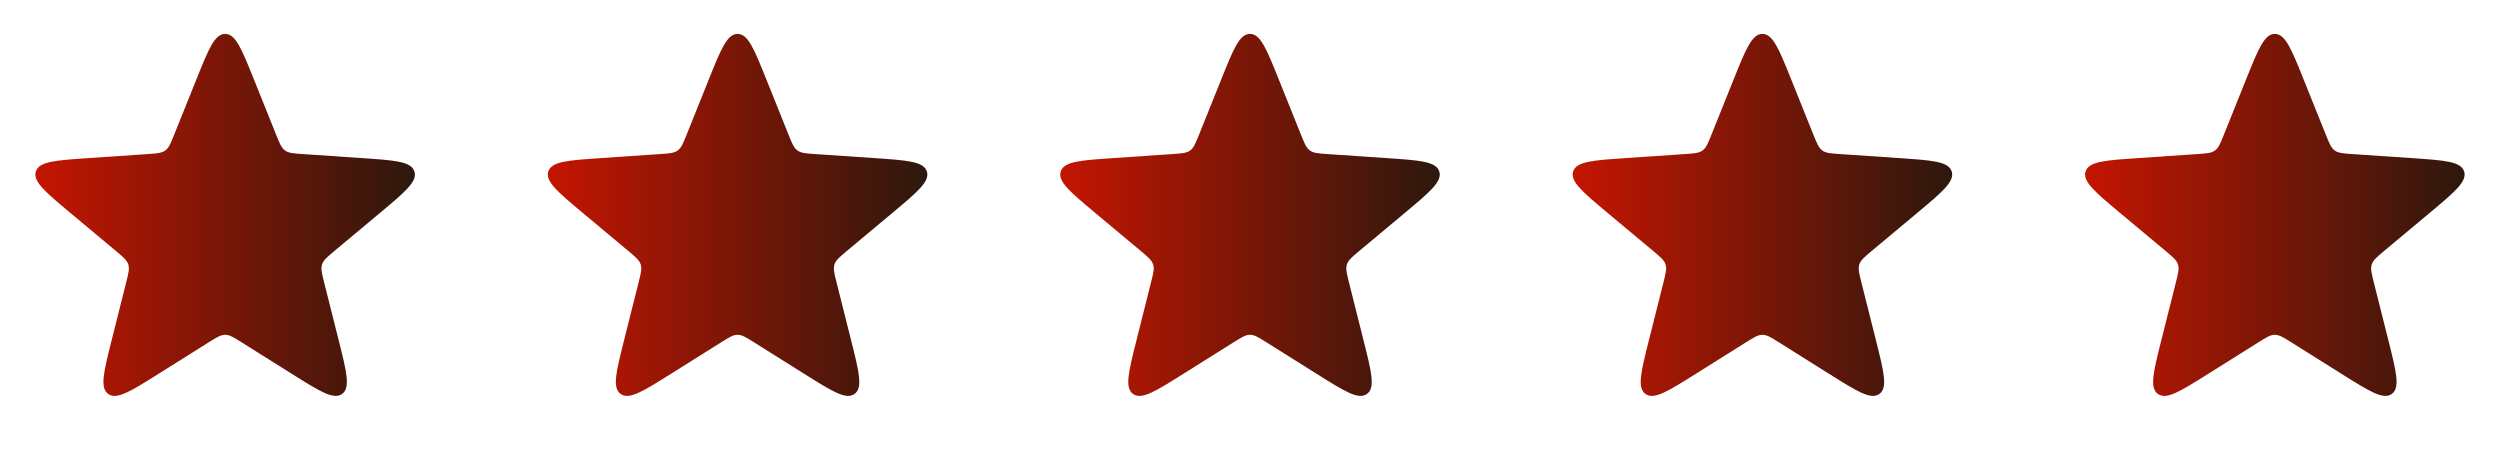 <svg width="161" height="30" viewBox="0 0 161 30" fill="none" xmlns="http://www.w3.org/2000/svg">
<path d="M12.644 5.122C13.431 3.163 13.824 2.183 14.5 2.183C15.176 2.183 15.569 3.163 16.356 5.122L17.782 8.673C18.01 9.24 18.123 9.523 18.356 9.692C18.589 9.861 18.894 9.882 19.503 9.923L23.321 10.182C25.427 10.325 26.48 10.396 26.689 11.04C26.898 11.682 26.088 12.359 24.468 13.713L21.531 16.166C21.063 16.558 20.829 16.754 20.74 17.027C20.651 17.301 20.725 17.597 20.874 18.189L21.808 21.901C22.323 23.948 22.58 24.971 22.033 25.369C21.486 25.766 20.593 25.205 18.805 24.083L15.563 22.048C15.046 21.723 14.788 21.561 14.5 21.561C14.212 21.561 13.954 21.723 13.437 22.048L10.195 24.083C8.407 25.205 7.514 25.766 6.967 25.369C6.42 24.971 6.677 23.948 7.192 21.901L8.126 18.189C8.275 17.597 8.349 17.301 8.26 17.027C8.171 16.754 7.937 16.558 7.469 16.166L4.532 13.713C2.912 12.359 2.102 11.682 2.311 11.04C2.52 10.396 3.573 10.325 5.679 10.182L9.497 9.923C10.106 9.882 10.411 9.861 10.644 9.692C10.877 9.523 10.99 9.24 11.218 8.673L12.644 5.122Z" fill="url(#paint0_linear_31_107)"/>
<path d="M45.644 5.122C46.431 3.163 46.824 2.183 47.5 2.183C48.176 2.183 48.569 3.163 49.356 5.122L50.782 8.673C51.01 9.24 51.123 9.523 51.356 9.692C51.589 9.861 51.894 9.882 52.503 9.923L56.321 10.182C58.427 10.325 59.48 10.396 59.689 11.04C59.898 11.682 59.088 12.359 57.468 13.713L54.531 16.166C54.063 16.558 53.829 16.754 53.74 17.027C53.651 17.301 53.725 17.597 53.874 18.189L54.808 21.901C55.323 23.948 55.58 24.971 55.033 25.369C54.486 25.766 53.593 25.205 51.805 24.083L48.563 22.048C48.046 21.723 47.788 21.561 47.5 21.561C47.212 21.561 46.954 21.723 46.437 22.048L43.195 24.083C41.407 25.205 40.514 25.766 39.967 25.369C39.42 24.971 39.677 23.948 40.192 21.901L41.126 18.189C41.275 17.597 41.349 17.301 41.26 17.027C41.171 16.754 40.937 16.558 40.469 16.166L37.532 13.713C35.912 12.359 35.102 11.682 35.311 11.04C35.52 10.396 36.573 10.325 38.679 10.182L42.497 9.923C43.106 9.882 43.411 9.861 43.644 9.692C43.877 9.523 43.99 9.24 44.218 8.673L45.644 5.122Z" fill="url(#paint1_linear_31_107)"/>
<path d="M78.644 5.122C79.431 3.163 79.824 2.183 80.5 2.183C81.176 2.183 81.569 3.163 82.356 5.122L83.782 8.673C84.01 9.24 84.123 9.523 84.356 9.692C84.589 9.861 84.894 9.882 85.503 9.923L89.321 10.182C91.427 10.325 92.48 10.396 92.689 11.04C92.898 11.682 92.088 12.359 90.468 13.713L87.531 16.166C87.063 16.558 86.829 16.754 86.74 17.027C86.651 17.301 86.725 17.597 86.874 18.189L87.808 21.901C88.323 23.948 88.58 24.971 88.033 25.369C87.486 25.766 86.593 25.205 84.805 24.083L81.563 22.048C81.046 21.723 80.788 21.561 80.5 21.561C80.212 21.561 79.954 21.723 79.437 22.048L76.195 24.083C74.407 25.205 73.514 25.766 72.967 25.369C72.42 24.971 72.677 23.948 73.192 21.901L74.126 18.189C74.275 17.597 74.349 17.301 74.26 17.027C74.171 16.754 73.937 16.558 73.469 16.166L70.532 13.713C68.912 12.359 68.102 11.682 68.311 11.04C68.52 10.396 69.573 10.325 71.679 10.182L75.497 9.923C76.106 9.882 76.411 9.861 76.644 9.692C76.877 9.523 76.99 9.24 77.218 8.673L78.644 5.122Z" fill="url(#paint2_linear_31_107)"/>
<path d="M111.644 5.122C112.431 3.163 112.824 2.183 113.5 2.183C114.176 2.183 114.569 3.163 115.356 5.122L116.782 8.673C117.01 9.24 117.123 9.523 117.356 9.692C117.589 9.861 117.894 9.882 118.503 9.923L122.321 10.182C124.427 10.325 125.48 10.396 125.689 11.04C125.898 11.682 125.088 12.359 123.468 13.713L120.531 16.166C120.063 16.558 119.829 16.754 119.74 17.027C119.651 17.301 119.725 17.597 119.874 18.189L120.808 21.901C121.323 23.948 121.58 24.971 121.033 25.369C120.486 25.766 119.593 25.205 117.805 24.083L114.563 22.048C114.046 21.723 113.788 21.561 113.5 21.561C113.212 21.561 112.954 21.723 112.437 22.048L109.195 24.083C107.407 25.205 106.514 25.766 105.967 25.369C105.42 24.971 105.677 23.948 106.192 21.901L107.126 18.189C107.275 17.597 107.349 17.301 107.26 17.027C107.171 16.754 106.937 16.558 106.469 16.166L103.532 13.713C101.912 12.359 101.102 11.682 101.311 11.04C101.52 10.396 102.573 10.325 104.679 10.182L108.497 9.923C109.106 9.882 109.411 9.861 109.644 9.692C109.877 9.523 109.99 9.24 110.218 8.673L111.644 5.122Z" fill="url(#paint3_linear_31_107)"/>
<path d="M144.644 5.122C145.431 3.163 145.824 2.183 146.5 2.183C147.176 2.183 147.569 3.163 148.356 5.122L149.782 8.673C150.01 9.24 150.123 9.523 150.356 9.692C150.589 9.861 150.894 9.882 151.503 9.923L155.321 10.182C157.427 10.325 158.48 10.396 158.689 11.04C158.898 11.682 158.088 12.359 156.468 13.713L153.531 16.166C153.063 16.558 152.829 16.754 152.74 17.027C152.651 17.301 152.725 17.597 152.874 18.189L153.808 21.901C154.323 23.948 154.58 24.971 154.033 25.369C153.486 25.766 152.593 25.205 150.805 24.083L147.563 22.048C147.046 21.723 146.788 21.561 146.5 21.561C146.212 21.561 145.954 21.723 145.437 22.048L142.195 24.083C140.407 25.205 139.514 25.766 138.967 25.369C138.42 24.971 138.677 23.948 139.192 21.901L140.126 18.189C140.275 17.597 140.349 17.301 140.26 17.027C140.171 16.754 139.937 16.558 139.469 16.166L136.532 13.713C134.912 12.359 134.102 11.682 134.311 11.04C134.52 10.396 135.573 10.325 137.679 10.182L141.497 9.923C142.106 9.882 142.411 9.861 142.644 9.692C142.877 9.523 142.99 9.24 143.218 8.673L144.644 5.122Z" fill="url(#paint4_linear_31_107)"/>
<defs>
<linearGradient id="paint0_linear_31_107" x1="29" y1="15" x2="0" y2="15" gradientUnits="userSpaceOnUse">
<stop stop-color="#1F180E"/>
<stop offset="1" stop-color="#D21500"/>
</linearGradient>
<linearGradient id="paint1_linear_31_107" x1="62" y1="15" x2="33" y2="15" gradientUnits="userSpaceOnUse">
<stop stop-color="#1F180E"/>
<stop offset="1" stop-color="#D21500"/>
</linearGradient>
<linearGradient id="paint2_linear_31_107" x1="95" y1="15" x2="66" y2="15" gradientUnits="userSpaceOnUse">
<stop stop-color="#1F180E"/>
<stop offset="1" stop-color="#D21500"/>
</linearGradient>
<linearGradient id="paint3_linear_31_107" x1="128" y1="15" x2="99" y2="15" gradientUnits="userSpaceOnUse">
<stop stop-color="#1F180E"/>
<stop offset="1" stop-color="#D21500"/>
</linearGradient>
<linearGradient id="paint4_linear_31_107" x1="161" y1="15" x2="132" y2="15" gradientUnits="userSpaceOnUse">
<stop stop-color="#1F180E"/>
<stop offset="1" stop-color="#D21500"/>
</linearGradient>
</defs>
</svg>
